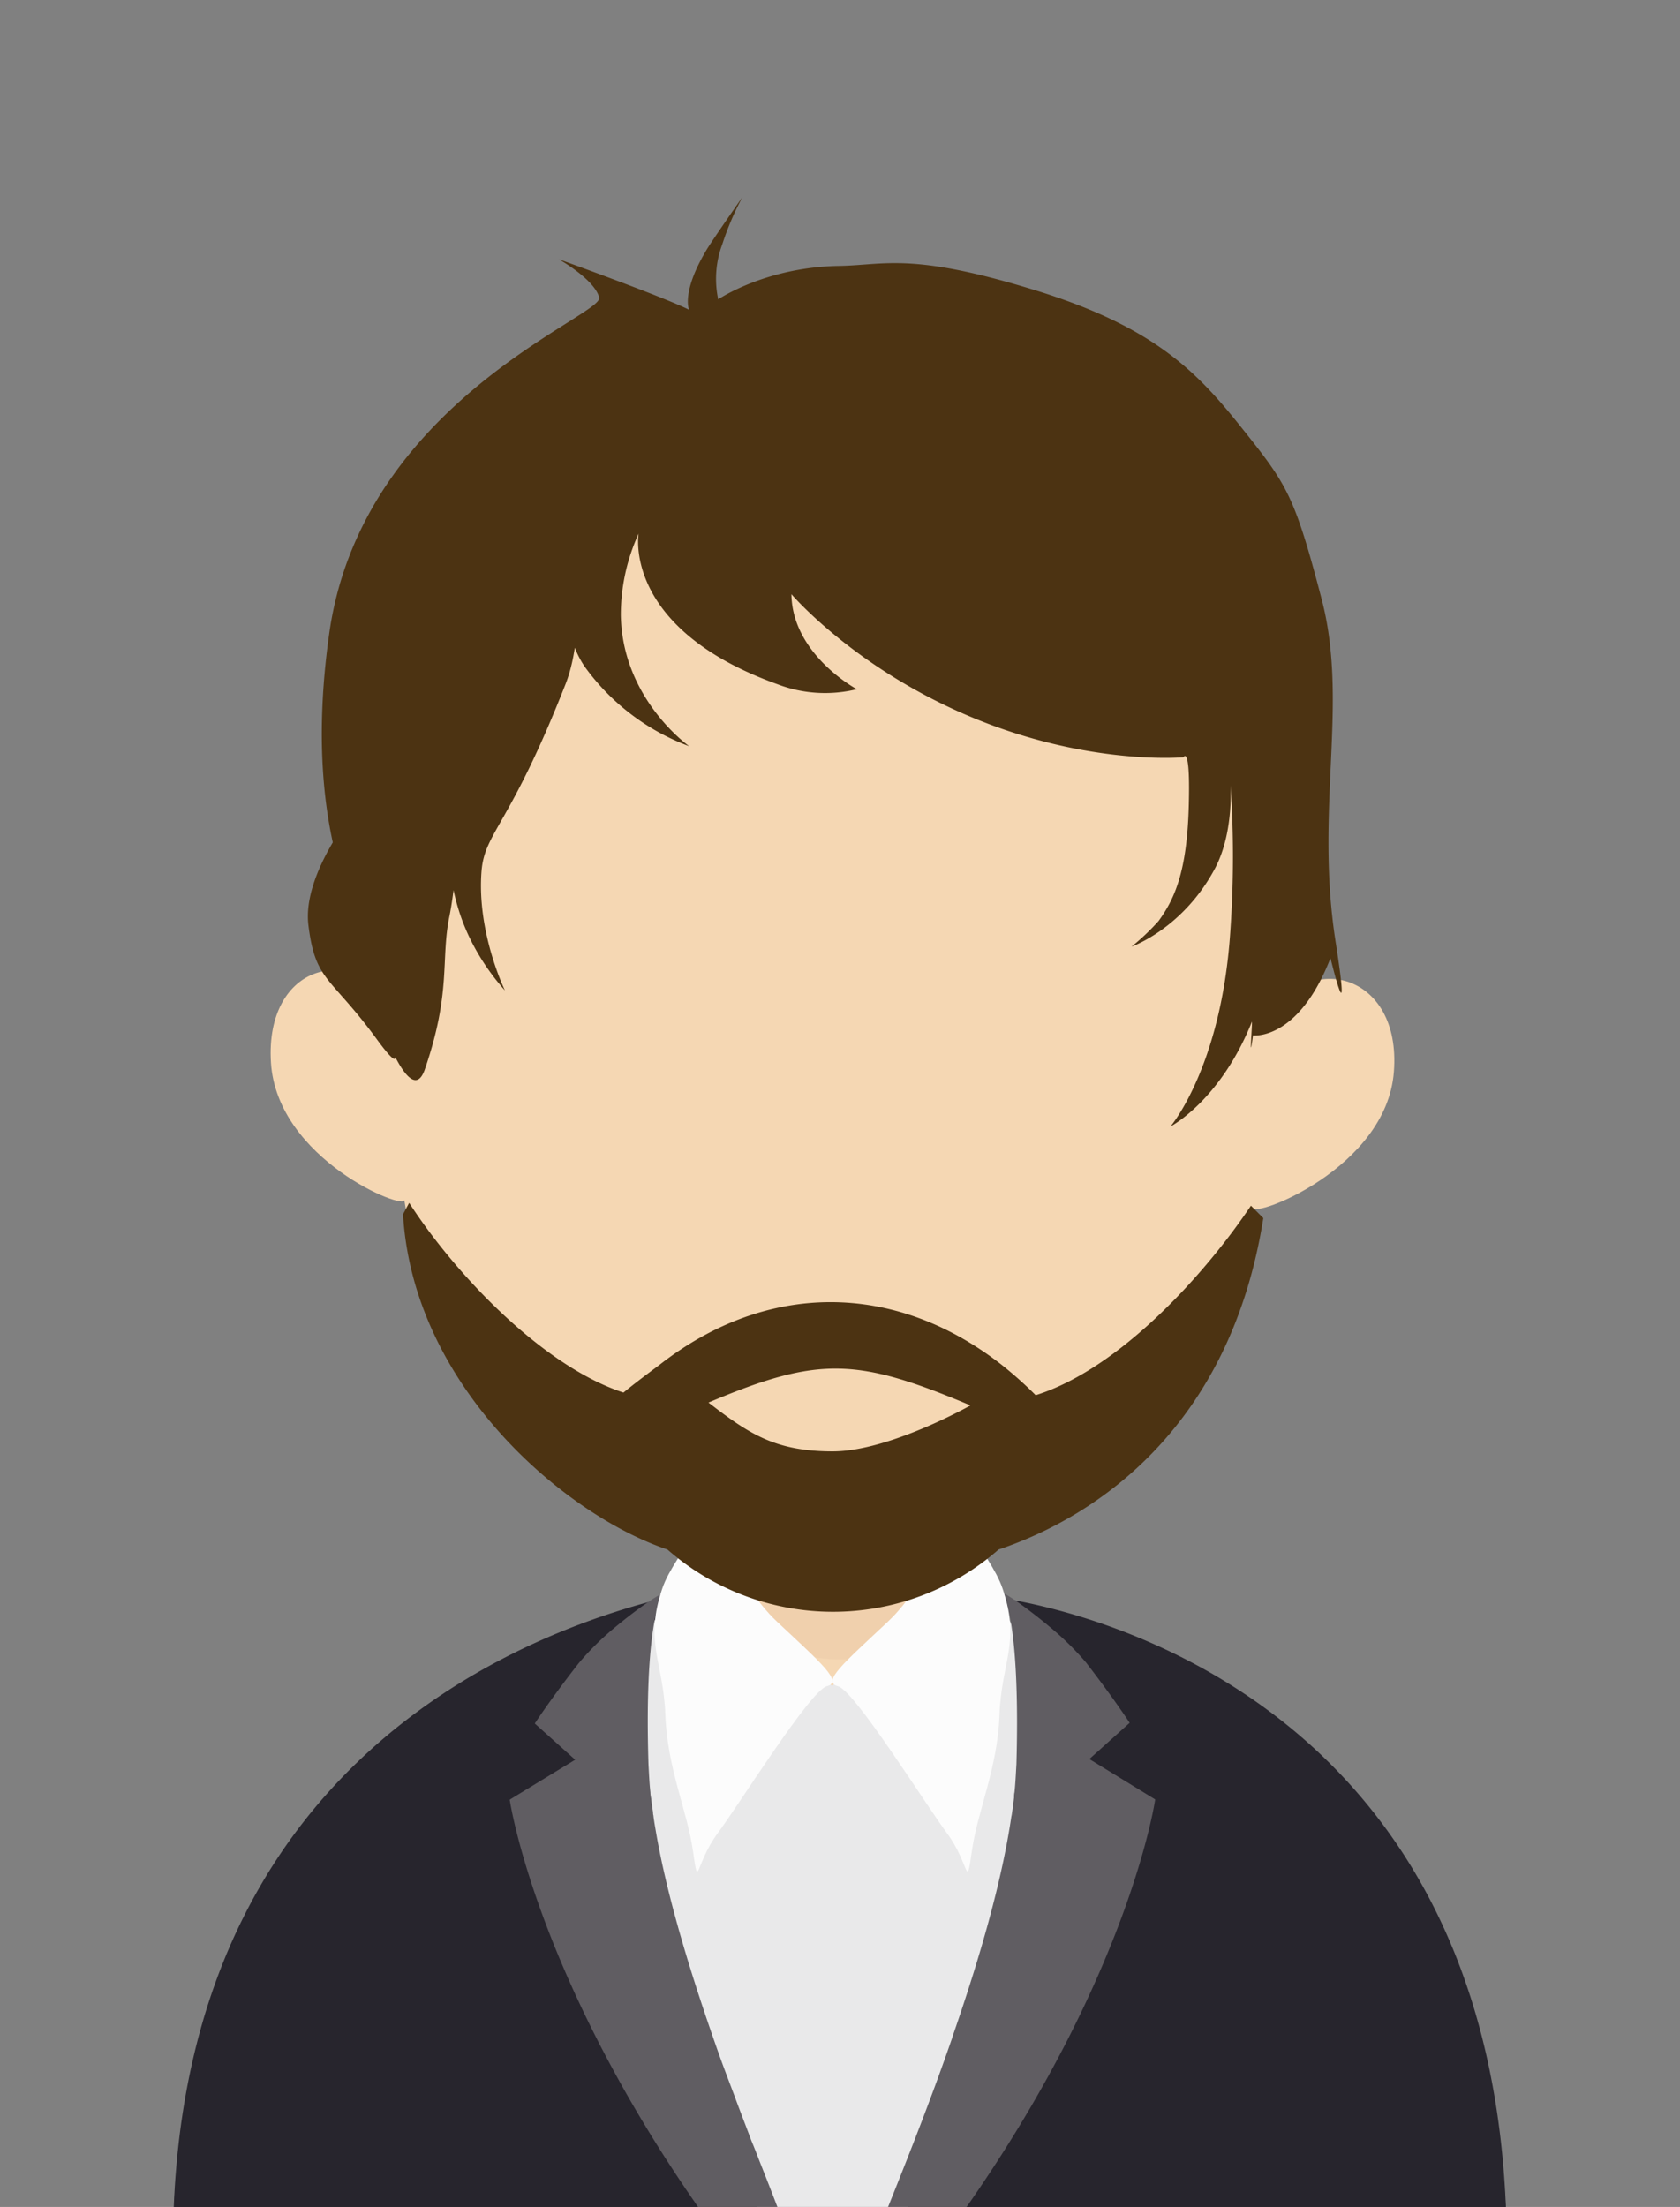 <svg id="Capa_1" data-name="Capa 1" xmlns="http://www.w3.org/2000/svg" xmlns:xlink="http://www.w3.org/1999/xlink" viewBox="0 0 294.64 386.91"><rect x="0" y="0" width="294.64" height="386.91" fill="#808080" stroke="none"/><defs><style>.cls-1{fill:none;}.cls-2{clip-path:url(#clip-path);}.cls-3{fill:#f5d7b3;}.cls-4{fill:#29312f;}.cls-5{fill:#e9e9ea;}.cls-6{fill:#212623;}.cls-7{fill:#fcfcfc;}.cls-8{fill:#27252d;}.cls-9{fill:#605d62;}.cls-10{fill:#4c3312;}.cls-11{opacity:0.11;}.cls-12{clip-path:url(#clip-path-2);}.cls-13{fill:#c89f81;}</style><clipPath id="clip-path"><rect class="cls-1" width="294.64" height="386.91"/></clipPath><clipPath id="clip-path-2"><rect class="cls-1" x="125.42" y="264.51" width="43.61" height="26.42"/></clipPath></defs><g class="cls-2"><path class="cls-3" d="M180.23,289c-5,0-8.16-7-10.21-17.47-.2-1.16-.44-2.3-.58-3.58v-.05c-.45-2.83-.79-5.82-1.13-9-.16-1.79-.32-3.63-.48-5.48-.72-9.24-1-19.21-1-28.7,0,0-10.62,1.08-19.18,1.08h-.16c-8.55,0-19.13-1.08-19.13-1.08,0,9.55-.22,19.64-.92,28.93-.18,1.91-.34,3.74-.51,5.59-.28,3.06-.65,6-1.09,8.75-.23,1.67-.5,3.24-.85,4.74-2,9.8-5.11,16.26-9.92,16.26,0,0-48.12,6-48.12,87.15l1.94.86H226.49c1.17-.56,1.86-.86,1.86-.86C228.35,295,180.23,289,180.23,289Z"/><path class="cls-3" d="M145.07,58.34C66,57.43,64.76,129.46,67.79,176.67c-5.3-11.22-21.38-8-20.27,9.65,1.1,17,23.67,26,23.38,24.05C77,249.25,114,272.09,142.82,272.42l.6,0,2.25-214h-.6"/><path class="cls-3" d="M144.29,58.82c82.35,0,82.83,72,79.17,119.21,5.65-11.16,22.37-7.71,21,9.88-1.3,17-24.92,25.75-24.59,23.78-6.75,38.81-45.5,61.22-75.56,61.22-.19,0-.41,0-.63,0V58.82h.63"/><path class="cls-4" d="M171.23,394.7c-1.11-1.38-2.26-2.9-3.46-4.35a6.57,6.57,0,0,0-.44-.5c-2.26-3-4.6-5.9-6.84-8.8-1.91-2.41-3.73-4.79-5.58-7.29-6.92-9.09-12.87-17.37-16.43-23.21a100.66,100.66,0,0,1-10.08-22.33,27.19,27.19,0,0,1-.89-2.74,2.62,2.62,0,0,1-.17-.57,26.63,26.63,0,0,1-.7-2.69,4.84,4.84,0,0,1-.33-1.23c-2.67-11.35-3-22.28.09-30.85.11-.34.29-.59.41-.9-19,2.66-96.47,18.78-96.47,104.65l4,1.05H171.46Z"/><path class="cls-4" d="M135.74,395.16c1.07-1.35,2.09-2.85,3.16-4.28a4.75,4.75,0,0,1,.42-.49c2-2.95,4.18-5.82,6.27-8.67,1.72-2.38,3.37-4.72,5.06-7.18,6.29-9,11.75-17.12,15-22.87a103.82,103.82,0,0,0,9.17-22c.31-.91.58-1.83.85-2.7a1.44,1.44,0,0,0,.14-.56c.23-.89.44-1.76.66-2.65.11-.37.17-.78.27-1.22,2.41-11.17,2.67-21.94-.1-30.38a6.47,6.47,0,0,0-.39-.89c17.35,2.62,88,18.5,88,103.09l-3.6,1.05H135.55Z"/><path class="cls-5" d="M182.9,317.82c.34,8.37-13.76,46.47-24.09,70.85H133.13c-10.34-24.32-24.43-62.48-24.15-71a51.66,51.66,0,0,1,4-19.34,54.23,54.23,0,0,1,7.4-11.93,3.6,3.6,0,0,0,.34-.36h.75L146,305l24.43-19h.77a4.76,4.76,0,0,0,.51.64,64.92,64.92,0,0,1,5.61,8.35c.51,1.05,1,2.11,1.51,3.15,2.64,5.92,3.83,12.08,4.12,19.61"/><path class="cls-6" d="M136.74,388.67H123.17c-.61-.78-1.14-1.52-1.67-2.2C93.71,350,89.39,323.09,89.39,323.09l11.48-6.35L93.79,311s2.75-3.85,7.7-9.57a47.67,47.67,0,0,1,5.64-5.13c3.93-3,8.16-5.7,9.11-5.92-.33.48-3.27,5.09-2.51,27.15.1,1.47.15,2.88.34,4.41,0,.38.09.69.14,1,.08.73.19,1.41.32,2.15a1.29,1.29,0,0,0,.06.47c.09.72.23,1.47.37,2.2,2.08,11.05,6.54,24.1,11.44,36.54.8,2,1.61,3.89,2.41,5.82.95,2.34,2,4.77,2.95,7.07.62,1.32,1.15,2.61,1.7,3.87s1.24,2.83,1.87,4.31l1.41,3.3"/><path class="cls-6" d="M202.6,323.09s-4.27,26.89-32.12,63.38c-.51.68-1.1,1.42-1.73,2.2H155.33c3.56-8,7.79-17.61,11.55-27.47.14-.32.22-.62.32-.88,0-.07.05-.07.05-.11,4.55-11.91,8.45-24,10.12-34.38a4.37,4.37,0,0,0,.13-.7c.15-.78.23-1.52.34-2.29,0-.27,0-.58.08-.86.18-1.5.24-3,.34-4.45.37-12-.28-18.86-1-22.7-.14-.68-.28-1.26-.41-1.77,0-.11-.06-.15-.06-.26a8.7,8.7,0,0,0-1-2.42c.91.22,5.06,2.88,9,5.92h0a48.36,48.36,0,0,1,5.69,5.15c4.88,5.7,7.64,9.55,7.64,9.55l-7.07,5.74Z"/><path class="cls-7" d="M175.85,289.69c-1.18-3.19-4-6.16-5.08-8.69-1.72-4.19-3.31-7.88-3.31-7.88-.39,4-4.09,15.27-11.77,21.79s-11.66,9.56-8.75,10.21,15.25,18.56,19.18,23.37,3.3,9.28,4.33,2.77,4.5-13.09,4.84-21.57,3.72-11.49.56-20"/><path class="cls-7" d="M136.3,294.91c-7.68-6.52-11.39-17.8-11.77-21.81,0,0-1.58,3.71-3.32,7.9-1,2.53-3.91,5.5-5.08,8.69-3.16,8.51.21,11.48.56,20s3.81,15.08,4.84,21.57.37,2,4.31-2.77,16.28-22.71,19.19-23.37-1.05-3.69-8.73-10.21"/><path class="cls-8" d="M171.23,394.62c-1.11-1.52-2.26-3.2-3.46-4.81a7,7,0,0,0-.44-.54c-2.26-3.31-4.6-6.53-6.84-9.73-1.91-2.67-3.73-5.3-5.58-8.06-6.92-10.05-12.87-19.2-16.43-25.65a117.31,117.31,0,0,1-10.08-24.69c-.36-1-.65-2.06-.89-3a3,3,0,0,1-.17-.63c-.3-1-.5-2-.7-3a5.76,5.76,0,0,1-.33-1.36c-2.67-12.54-3-24.62.09-34.1.11-.37.29-.65.41-1-19,2.94-96.47,20.76-96.47,115.67l4,1.17H171.46Z"/><path class="cls-8" d="M135.74,395.14c1.07-1.5,2.09-3.16,3.16-4.74a6.59,6.59,0,0,1,.42-.54c2-3.26,4.18-6.43,6.27-9.59,1.72-2.62,3.37-5.21,5.06-7.93,6.29-9.9,11.75-18.92,15-25.27a122,122,0,0,0,9.17-24.33c.31-1,.58-2,.85-3a1.69,1.69,0,0,0,.14-.62c.23-1,.44-1.94.66-2.93.11-.4.17-.86.27-1.34,2.41-12.35,2.67-24.25-.1-33.59a7.69,7.69,0,0,0-.39-1c17.35,2.9,88,20.45,88,114,0,0-1.24.41-3.6,1.16H135.55Z"/><path class="cls-5" d="M182.9,309.65c.34,9.25-13.76,51.36-24.09,78.31H133.13C122.79,361.08,108.7,318.9,109,309.51c.28-8.13,1.47-14.9,4-21.37a61.2,61.2,0,0,1,7.4-13.19,2.9,2.9,0,0,0,.34-.4h.75l24.45,21,24.43-21h.77a5.23,5.23,0,0,0,.51.71,72.2,72.2,0,0,1,5.61,9.24c.51,1.15,1,2.32,1.51,3.47,2.64,6.54,3.83,13.35,4.12,21.68"/><path class="cls-9" d="M136.74,388H123.17c-.61-.86-1.14-1.68-1.67-2.43-27.79-40.33-32.11-70.06-32.11-70.06l11.48-7-7.08-6.35s2.75-4.25,7.7-10.57a48.33,48.33,0,0,1,5.64-5.68c3.93-3.36,8.16-6.3,9.11-6.54-.33.53-3.27,5.62-2.51,30,.1,1.63.15,3.2.34,4.88,0,.43.09.77.14,1.1.08.82.19,1.56.32,2.38a1.66,1.66,0,0,0,.06.53c.09.79.23,1.61.37,2.43C117,332.85,121.5,347.27,126.4,361c.8,2.21,1.61,4.3,2.41,6.44.95,2.58,2,5.27,2.95,7.81.62,1.46,1.15,2.89,1.7,4.28s1.24,3.13,1.87,4.76l1.41,3.65"/><path class="cls-9" d="M202.6,315.47s-4.27,29.73-32.12,70.06c-.51.75-1.1,1.57-1.73,2.43H155.33c3.56-8.87,7.79-19.47,11.55-30.36.14-.35.22-.69.32-1,0-.07.05-.07.05-.12,4.55-13.17,8.45-26.58,10.12-38a5.36,5.36,0,0,0,.13-.77c.15-.87.23-1.68.34-2.53,0-.3,0-.65.08-.95.18-1.67.24-3.3.34-4.93.37-13.3-.28-20.84-1-25.09-.14-.74-.28-1.39-.41-2,0-.12-.06-.17-.06-.28a10,10,0,0,0-1-2.68c.91.24,5.06,3.18,9,6.54h0a49.93,49.93,0,0,1,5.69,5.69c4.88,6.31,7.64,10.56,7.64,10.56l-7.07,6.35Z"/><path class="cls-10" d="M120.88,54.32C116.55,52.12,98,45.45,98,45.45s6.31,3.55,7.09,6.72S63.48,70.44,57.74,111.06s9.39,56.73,9.39,56.73-2.91-28.4-2.91-28.32S52.87,152.24,54.09,162.2s3.87,8.87,12,20c7.42,10.13-.22-5.32-.22-5.32s6,18.37,8.66,10.53c4.66-13.57,2.73-19.19,4.29-26.77s2.67-27.93,2.67-27.93-7,16.48,1.32,32.59a40.47,40.47,0,0,0,5.75,8.35s-5-10.22-4.1-21.05c.61-6.78,5-7.86,14.77-32.78,4.6-11.82.54-34.49-.23-29s-1.27,19.32,3.66,26.21a39.52,39.52,0,0,0,18.22,13.8s-11.77-8.25-12-23A34.23,34.23,0,0,1,112,93.55s-2.93,16.6,24.33,26.4a23.37,23.37,0,0,0,13.94.88s-11.34-6.07-11.47-16.66c0,0,17.24,20.24,48.49,26.82,12.07,2.53,20.27,1.77,20.27,1.77s1.25-2.41.92,8.8-2.44,16-5.3,19.92a40.26,40.26,0,0,1-4.73,4.48s9-3.12,14.64-13.72c3.83-7.26,2.55-17,2.55-17a188.11,188.11,0,0,1,.12,28.25c-1.59,23.63-10.48,34-10.48,34s8.72-4.5,14.27-18.34c.17-.43-.59,8.37.2,2.38,0,0,7.94,1,13.59-13.57,0,0,3.76,15.49.89-2.93-3.64-23.4,2.35-41.68-2.44-60s-6.08-20.06-14-30S202.31,57.19,181,50.71s-25.75-4.23-33.86-4.09c-12.94.22-21.18,5.86-21.18,5.86a17.3,17.3,0,0,1,.73-9.7,49.31,49.31,0,0,1,3.52-8.23s-5.14,7.34-6.25,9.18c-4.56,7.57-3.1,10.59-3.1,10.59"/><g class="cls-11"><g class="cls-12"><path class="cls-13" d="M169,278.7v.06a25.39,25.39,0,0,1-21.82,12.17h-.11c-12.53-.06-19.83-9.41-21.68-12.11.42-2.71.81-5.61,1.09-8.61.18-1.81.34-3.63.51-5.46a85.54,85.54,0,0,0,19.85,2.65h.23a79.87,79.87,0,0,0,20.33-2.89c.16,1.81.33,3.63.5,5.36.31,3.13.65,6.07,1.1,8.83"/></g></g><path class="cls-7" d="M175.85,278.55c-1.18-3.52-4-6.8-5.08-9.6-1.72-4.63-3.31-8.71-3.31-8.71-.39,4.41-4.09,16.88-11.77,24.09s-11.66,10.56-8.75,11.28,15.25,20.52,19.18,25.83,3.3,10.25,4.33,3.06,4.5-14.47,4.84-23.84,3.72-12.7.56-22.11"/><path class="cls-7" d="M136.3,284.33c-7.68-7.21-11.39-19.68-11.77-24.11,0,0-1.58,4.1-3.32,8.73-1,2.8-3.91,6.08-5.08,9.6-3.16,9.41.21,12.69.56,22.11s3.81,16.67,4.84,23.84.37,2.26,4.31-3.06,16.28-25.11,19.19-25.83-1.05-4.08-8.73-11.28"/><path class="cls-10" d="M181.64,244.6a69.08,69.08,0,0,0-6-5.35c-18.76-14.62-41.18-14.62-59.94,0-.8.62-3.56,2.61-6.36,4.89-14.26-4.65-29.59-20.9-37.58-33.26l-1.08,2c1.79,30.28,28.5,52.78,46.38,58.78a44.09,44.09,0,0,0,58.07,0c17.41-5.84,40.67-21.65,46.43-58.11l-2.17-2.17C211.2,223.58,196.3,240,181.64,244.6Zm-57.39,1.29c19.28-8.14,26-7.89,45.95.5,0,0-14.23,8.06-24.16,8.06C135.91,254.45,131.33,251.34,124.25,245.89Z"/></g></svg>